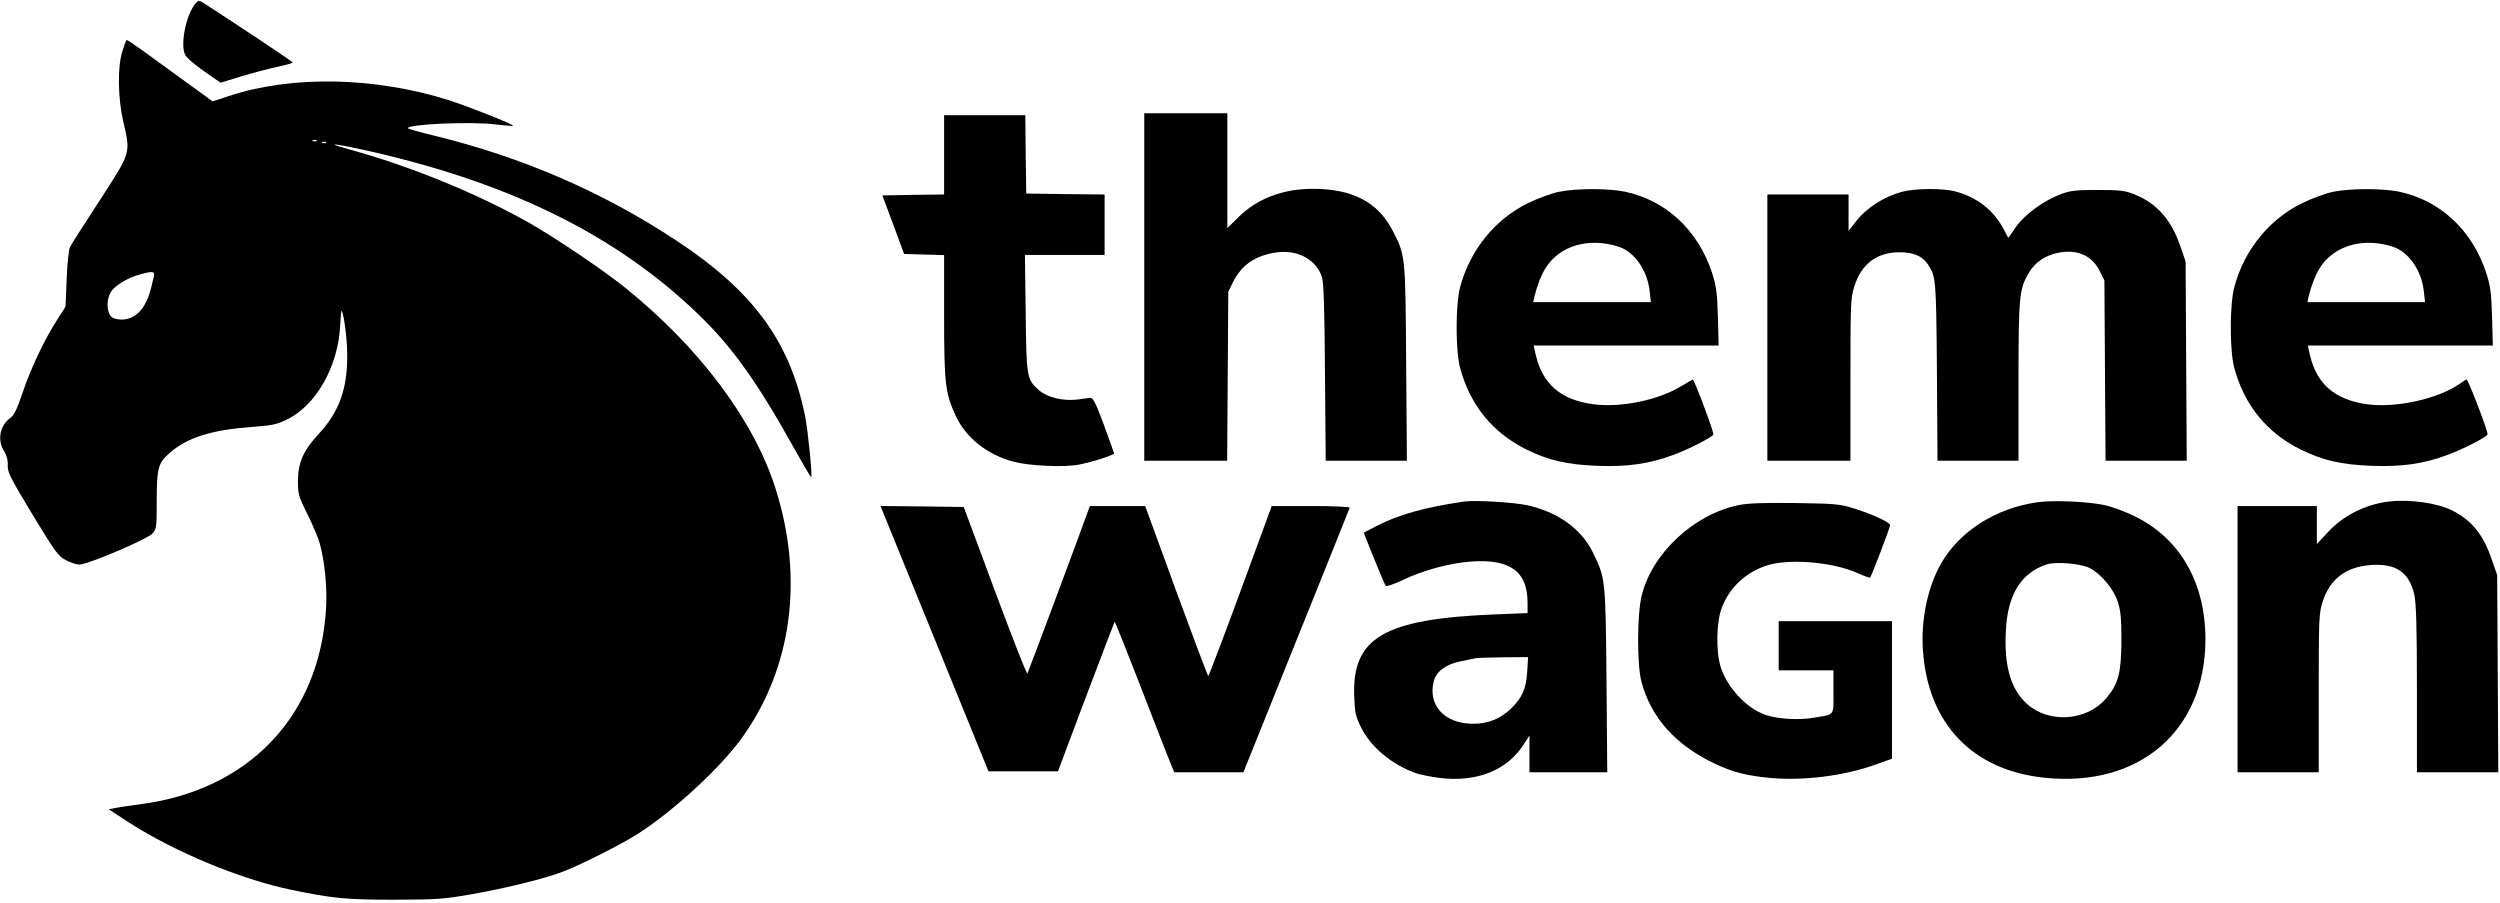 <?xml version="1.0" standalone="no"?>
<!DOCTYPE svg PUBLIC "-//W3C//DTD SVG 20010904//EN"
 "http://www.w3.org/TR/2001/REC-SVG-20010904/DTD/svg10.dtd">
<svg version="1.0" xmlns="http://www.w3.org/2000/svg"
 width="1324pt" height="478pt" viewBox="0 0 1324 478"
 preserveAspectRatio="xMidYMid meet">

<g transform="translate(0,478) scale(0.1,-0.1)"
fill="#000000" stroke="none">
<path d="M1037 4763 c-49 -54 -83 -212 -58 -270 7 -17 47 -52 100 -89 l89 -62
108 33 c60 18 146 41 192 51 45 9 82 20 82 23 0 5 -259 177 -470 314 -26 16
-28 16 -43 0z"/>
<path d="M667 4563 c-3 -5 -12 -32 -21 -62 -24 -81 -21 -243 6 -361 40 -175
44 -162 -123 -420 -81 -124 -152 -235 -158 -248 -7 -13 -15 -88 -18 -170 l-6
-146 -42 -66 c-68 -104 -143 -263 -185 -389 -29 -86 -46 -121 -65 -134 -56
-41 -71 -117 -33 -177 14 -23 21 -49 19 -75 -2 -35 14 -66 131 -260 123 -202
137 -222 178 -242 24 -13 56 -23 71 -23 44 0 361 135 387 165 21 24 22 35 22
168 0 176 7 204 67 257 95 83 221 123 438 139 100 7 131 13 180 37 159 74 279
287 287 509 2 40 5 71 7 69 12 -12 30 -152 30 -234 1 -180 -43 -301 -150 -417
-82 -88 -111 -153 -111 -250 0 -70 3 -81 50 -176 28 -56 58 -127 66 -157 26
-95 39 -230 33 -340 -33 -571 -408 -966 -989 -1040 -51 -7 -109 -15 -128 -19
l-34 -7 104 -68 c243 -157 594 -303 865 -359 218 -45 289 -52 545 -52 222 1
260 3 401 28 190 33 404 86 496 123 90 35 285 133 370 185 191 116 457 359
575 525 262 367 326 841 176 1314 -114 363 -405 751 -798 1067 -118 95 -368
263 -506 342 -281 158 -630 301 -959 391 -142 39 -65 30 135 -16 742 -171
1296 -449 1724 -864 176 -171 306 -353 501 -703 48 -86 89 -156 91 -154 7 7
-17 247 -32 322 -80 396 -273 661 -679 929 -390 258 -816 443 -1287 558 -76
18 -138 36 -138 39 0 22 337 36 464 20 49 -6 91 -9 93 -7 6 6 -235 102 -339
135 -392 124 -833 133 -1167 22 l-85 -28 -216 157 c-251 182 -237 173 -243
163z m1010 -529 c-3 -3 -12 -4 -19 -1 -8 3 -5 6 6 6 11 1 17 -2 13 -5z m50
-10 c-3 -3 -12 -4 -19 -1 -8 3 -5 6 6 6 11 1 17 -2 13 -5z m-913 -711 c-19
-85 -28 -112 -50 -150 -36 -62 -98 -89 -160 -69 -36 11 -46 85 -19 136 18 34
89 79 154 96 73 20 82 18 75 -13z"/>
<path d="M6060 3260 l0 -920 220 0 219 0 3 448 3 447 24 49 c44 89 111 137
216 157 119 22 224 -31 256 -128 9 -28 14 -165 16 -505 l4 -468 215 0 215 0
-4 518 c-4 575 -3 569 -74 705 -78 148 -212 217 -421 217 -159 0 -296 -53
-394 -151 l-58 -57 0 304 0 304 -220 0 -220 0 0 -920z"/>
<path d="M5000 3960 l0 -210 -163 -2 -164 -3 58 -155 57 -155 106 -3 106 -3 0
-322 c0 -357 6 -409 61 -528 54 -117 164 -205 305 -244 82 -22 267 -31 346
-16 69 13 188 51 188 60 0 3 -25 71 -54 151 -44 119 -58 145 -73 143 -10 -2
-41 -5 -68 -9 -75 -9 -159 11 -202 49 -66 58 -67 68 -71 410 l-4 307 211 0
211 0 0 160 0 160 -207 2 -208 3 -3 208 -2 207 -215 0 -215 0 0 -210z"/>
<path d="M8255 3764 c-38 -8 -113 -35 -165 -61 -173 -85 -305 -248 -357 -443
-25 -92 -25 -339 0 -430 54 -197 172 -342 352 -431 116 -57 215 -80 375 -86
158 -6 273 10 400 57 80 29 204 92 214 109 5 8 -101 291 -109 291 -1 0 -29
-16 -61 -35 -123 -75 -322 -115 -465 -96 -172 23 -268 105 -305 259 l-12 52
490 0 490 0 -4 153 c-4 129 -9 164 -31 232 -74 226 -244 384 -462 430 -88 18
-258 18 -350 -1z m316 -290 c85 -27 155 -127 166 -240 l6 -54 -312 0 -311 0 6
28 c14 58 37 117 59 152 75 119 227 164 386 114z"/>
<path d="M10072 3764 c-96 -26 -191 -87 -247 -162 l-35 -45 0 97 0 96 -215 0
-215 0 0 -705 0 -705 220 0 220 0 0 429 c0 399 1 433 20 492 37 121 119 183
240 183 74 0 118 -19 148 -61 45 -66 46 -74 50 -570 l3 -473 215 0 214 0 0
418 c0 452 4 491 54 576 32 55 83 91 150 106 103 23 184 -11 226 -95 l25 -50
3 -477 3 -478 215 0 215 0 -3 528 -3 527 -28 81 c-47 140 -125 228 -244 275
-50 20 -76 23 -193 23 -115 0 -144 -3 -195 -22 -91 -34 -190 -106 -238 -173
l-41 -59 -28 53 c-54 97 -139 163 -252 193 -65 18 -216 17 -284 -2z"/>
<path d="M12355 3764 c-38 -8 -113 -35 -165 -61 -173 -85 -305 -248 -357 -443
-25 -92 -25 -339 0 -430 54 -197 172 -342 352 -431 116 -57 215 -80 375 -86
158 -6 273 10 400 57 80 29 204 92 214 109 6 9 -102 291 -111 291 -3 0 -18 -9
-34 -21 -115 -81 -338 -131 -493 -110 -170 24 -266 106 -302 259 l-12 52 490
0 490 0 -4 153 c-4 129 -9 164 -31 232 -74 226 -244 384 -462 430 -88 18 -258
18 -350 -1z m316 -290 c85 -27 155 -127 166 -240 l6 -54 -312 0 -311 0 6 28
c14 58 37 117 59 152 75 119 227 164 386 114z"/>
<path d="M7755 2124 c-207 -30 -351 -70 -465 -130 l-68 -35 55 -137 c30 -75
58 -141 62 -145 4 -4 46 10 92 32 105 51 249 89 359 97 207 15 300 -52 300
-218 l0 -55 -177 -7 c-584 -24 -754 -123 -741 -436 3 -84 8 -105 36 -162 52
-105 163 -198 294 -244 22 -7 77 -18 123 -24 197 -24 359 41 446 180 l29 45 0
-97 0 -98 206 0 206 0 -4 488 c-5 539 -5 539 -73 678 -61 124 -187 214 -350
249 -71 15 -275 27 -330 19z m333 -901 c-5 -90 -27 -139 -85 -195 -56 -55
-124 -82 -204 -81 -149 1 -238 98 -206 225 13 52 66 91 144 106 32 7 67 13 78
16 11 2 78 4 149 5 l129 1 -5 -77z"/>
<path d="M10790 2120 c-218 -30 -412 -153 -510 -324 -71 -125 -108 -300 -96
-462 27 -388 263 -634 645 -673 501 -52 850 249 851 732 0 300 -133 534 -373
652 -50 25 -123 52 -162 60 -89 19 -270 27 -355 15z m276 -348 c61 -31 127
-110 150 -179 15 -47 19 -87 19 -208 -1 -171 -16 -227 -81 -304 -103 -119
-299 -134 -417 -31 -87 77 -124 201 -114 389 9 192 81 308 217 352 47 16 181
4 226 -19z"/>
<path d="M12645 2123 c-121 -16 -235 -74 -315 -160 l-60 -64 0 101 0 100 -210
0 -210 0 0 -705 0 -705 215 0 215 0 0 419 c0 389 1 423 20 482 38 123 126 189
261 197 130 8 198 -40 225 -157 10 -42 14 -167 14 -498 l0 -443 215 0 216 0
-3 523 -3 522 -27 77 c-45 135 -107 212 -210 264 -82 41 -231 62 -343 47z"/>
<path d="M9208 2105 c-238 -49 -460 -256 -514 -481 -24 -98 -25 -364 -1 -454
50 -190 182 -337 388 -434 94 -45 167 -64 295 -76 177 -16 393 11 560 72 l84
30 0 364 0 364 -300 0 -300 0 0 -130 0 -130 145 0 145 0 0 -114 c0 -130 10
-118 -104 -137 -81 -14 -192 -7 -256 15 -102 36 -204 146 -238 256 -25 83 -22
238 7 312 40 104 119 180 228 220 116 42 356 24 493 -38 33 -15 62 -25 64 -23
8 8 106 266 106 278 0 15 -101 61 -200 91 -67 21 -100 23 -305 26 -167 2 -248
-1 -297 -11z"/>
<path d="M4949 1398 l286 -703 184 0 184 0 148 394 c82 217 151 396 152 398 2
2 66 -158 142 -354 76 -197 146 -377 156 -400 l18 -43 183 0 183 0 280 696
c154 383 282 700 283 705 2 5 -86 9 -205 9 l-208 0 -165 -450 c-91 -247 -168
-450 -171 -450 -3 0 -79 202 -170 450 l-164 450 -147 0 -146 0 -10 -27 c-33
-94 -315 -850 -321 -860 -3 -6 -80 190 -171 435 l-166 447 -221 3 -220 2 286
-702z"/>
</g>
</svg>
